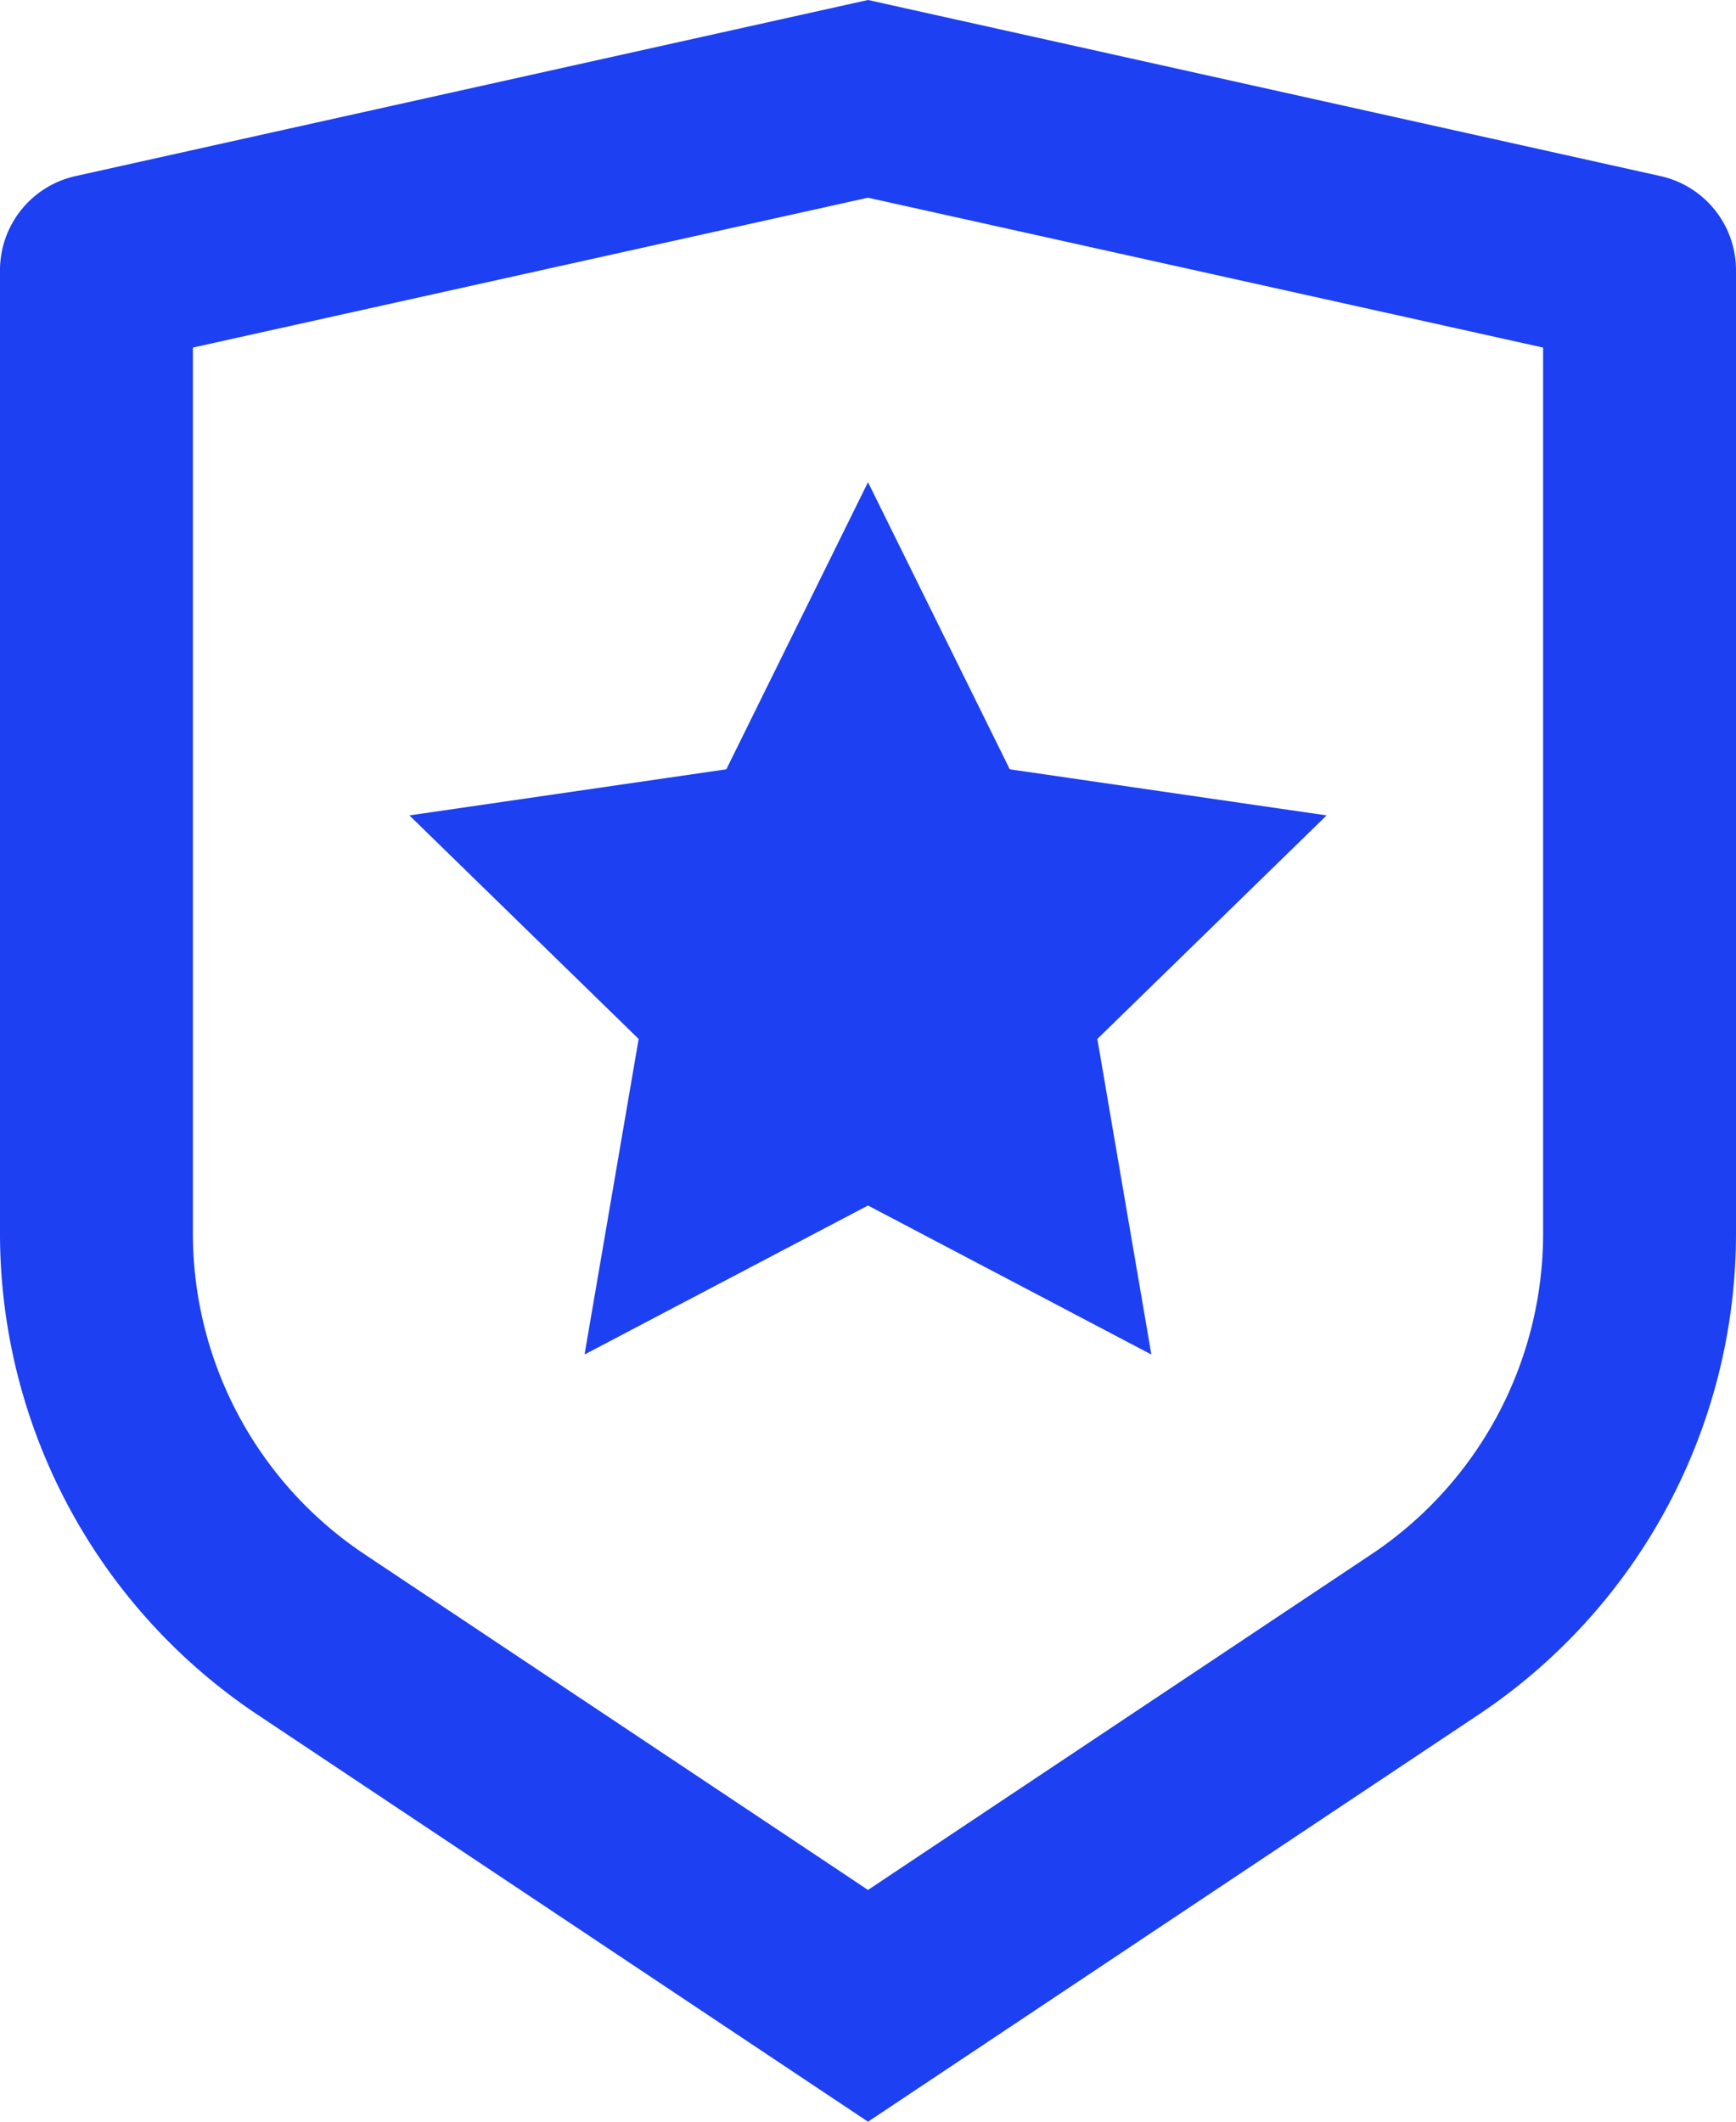<svg width="36" height="44" fill="none" xmlns="http://www.w3.org/2000/svg"><g clip-path="url(#clip0_1532_2458)"><path d="M4 7.208v18.37a8 8 0 003.562 6.656L18 39.194l10.438-6.96A8 8 0 0032 25.58V7.208L18 4.1 4 7.208zM1.566 3.652L18 0l16.434 3.652A2 2 0 0136 5.604v19.974a12 12 0 01-5.344 9.984L18 44 5.344 35.562A12 12 0 010 25.58V5.604a2 2 0 011.566-1.952zM18 25l-5.878 3.09 1.122-6.544L8.49 16.91l6.572-.956L18 10l2.94 5.954 6.57.956-4.754 4.636 1.12 6.544L18 25z" fill="#1C40F2"/></g><defs><clipPath id="clip0_1532_2458"><path fill="#fff" d="M0 0h36v44H0z"/></clipPath></defs></svg>